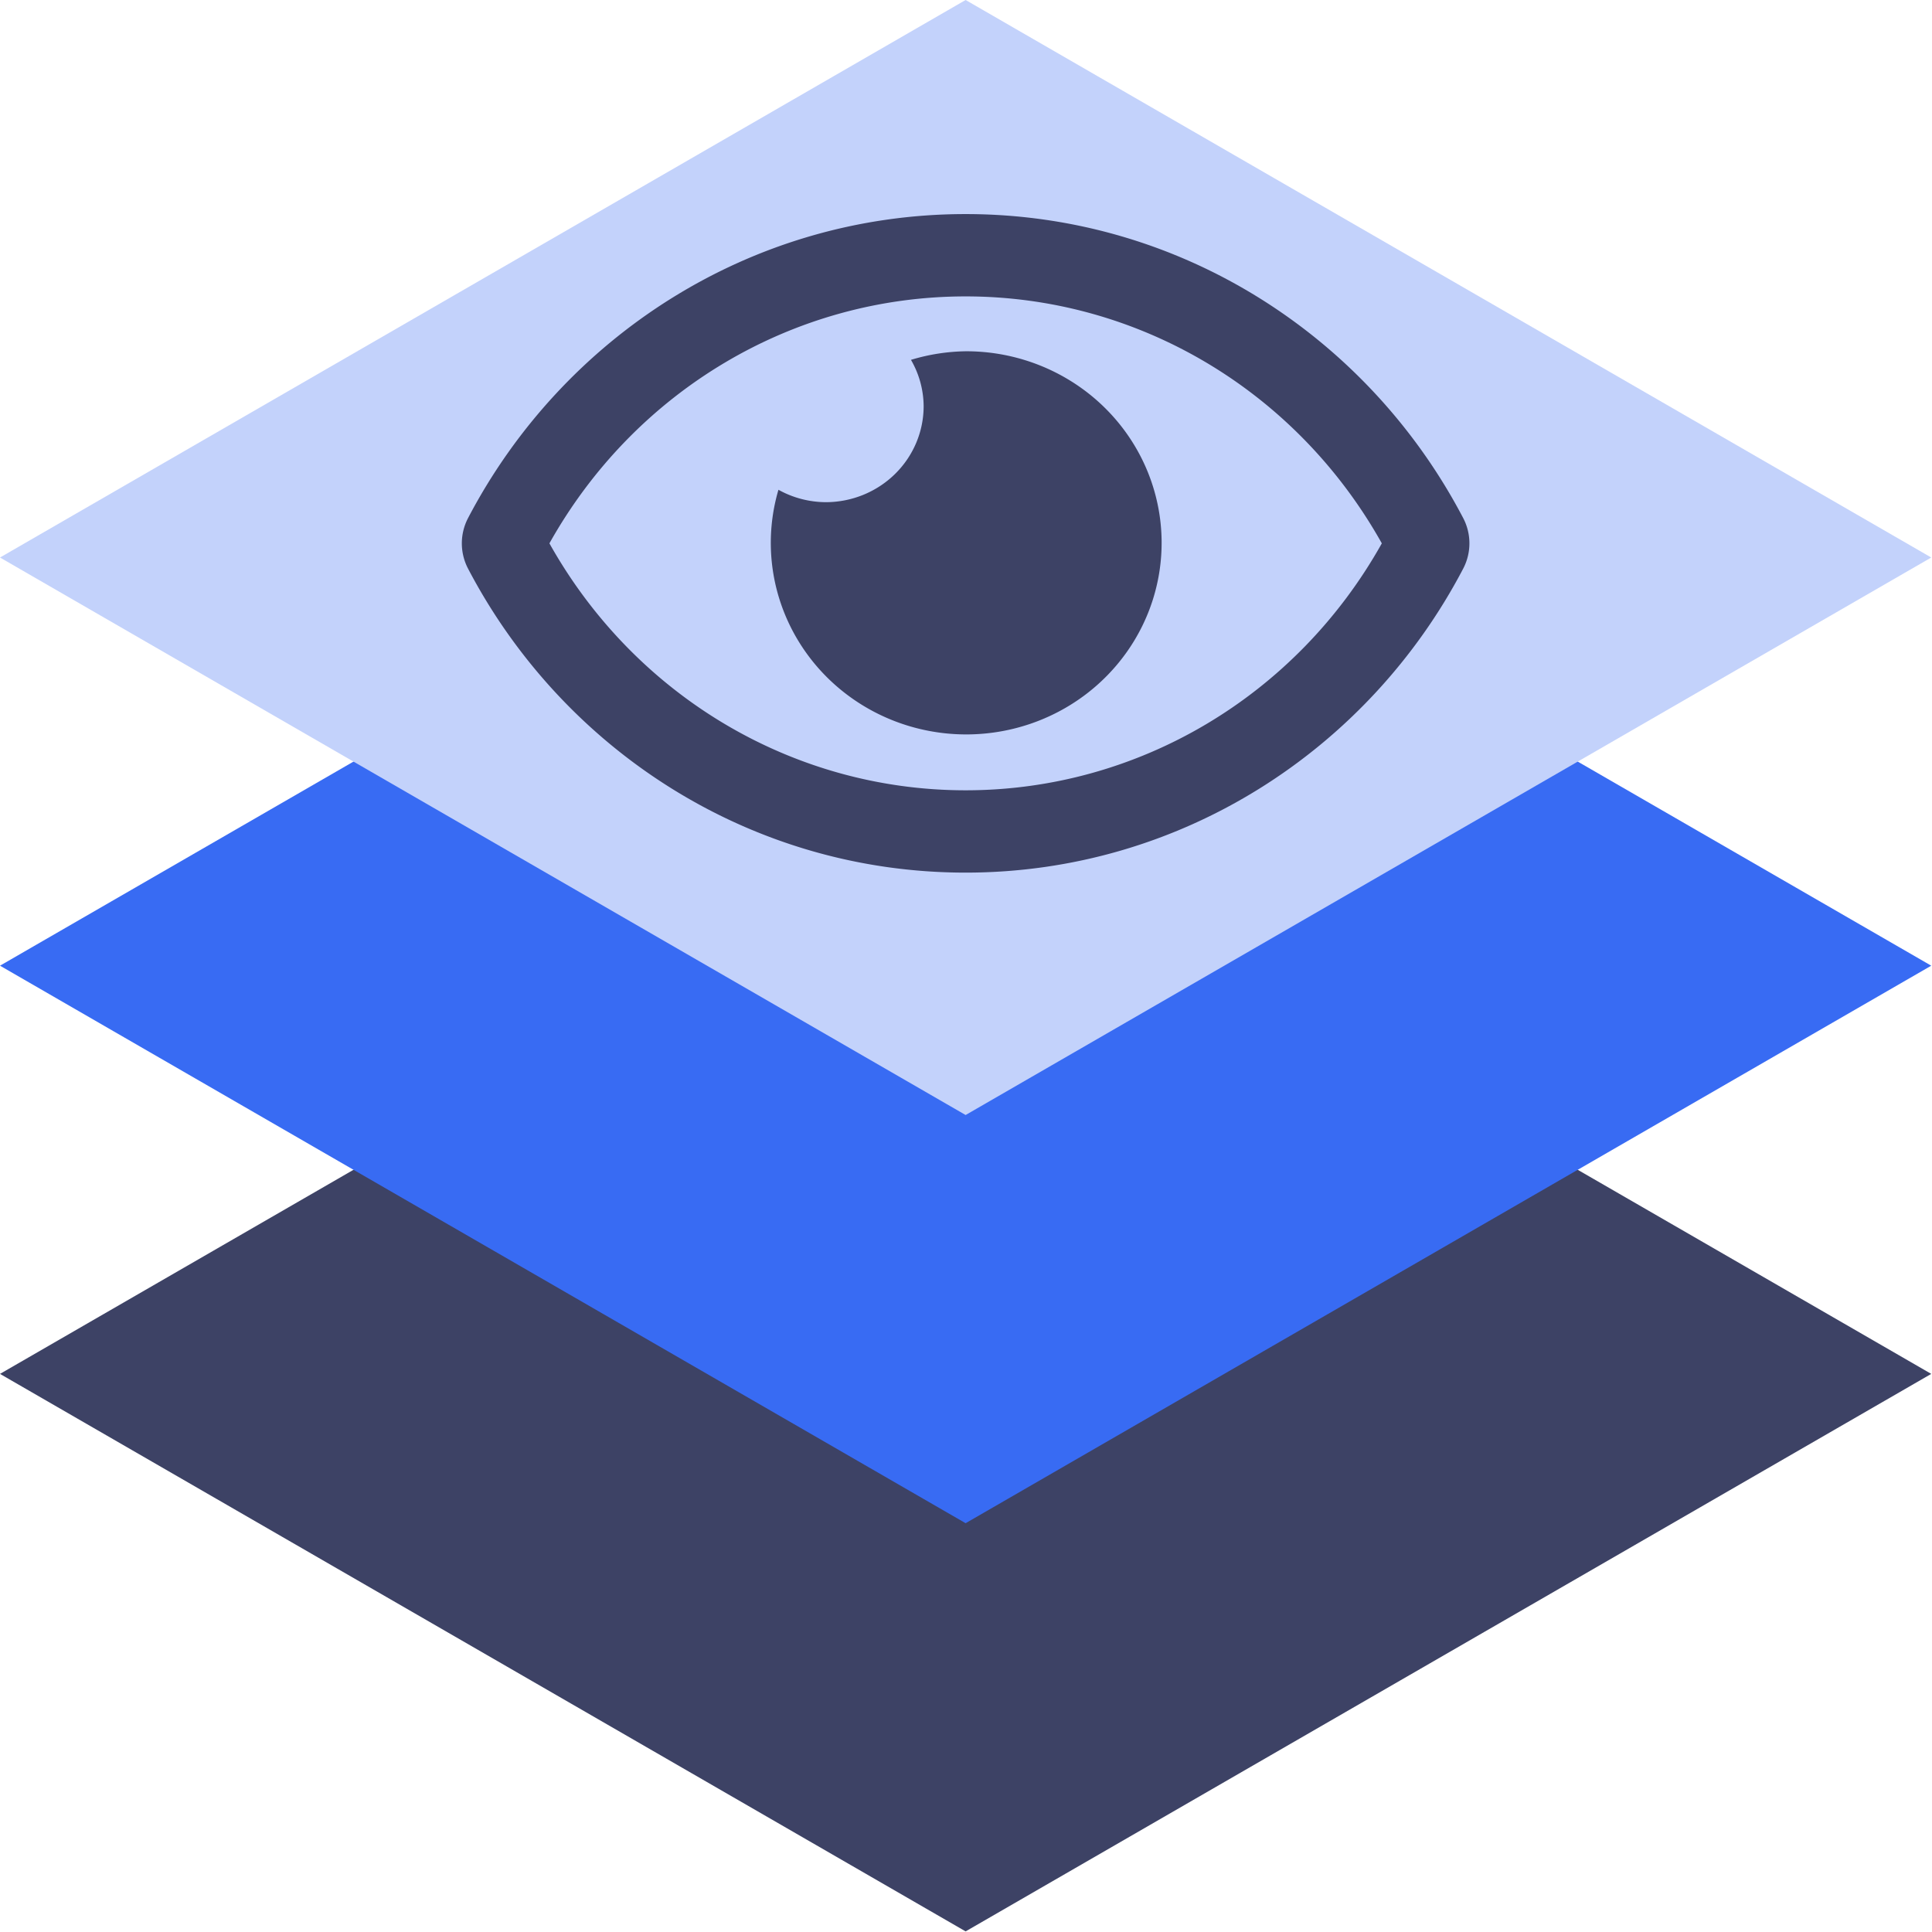 <svg width="256" height="256" xmlns="http://www.w3.org/2000/svg" t="1635251126973" class="icon" version="1.1" p-id="21880">
  <g>
    <path d="m127.95,255.919l127.95,-73.871l-127.95,-73.874l-127.95,73.874l127.95,73.871z" fill="#3D4265" p-id="21881" id="svg_4" />
    <path d="m127.95,201.833l127.95,-73.874l-127.95,-73.871l-127.95,73.871l127.95,73.874z" fill="#386BF3" p-id="21882" id="svg_3" />
    <path d="m127.95,147.745l127.95,-73.871l-127.95,-73.874l-127.95,73.874l127.95,73.871z" fill="#C3D2FB" p-id="21883" id="svg_2" />
    <path d="m127.95,46.546a25.714,25.21 0 0 0 -7.241,1.136a12.841,12.589 0 0 1 1.678,6.135a12.98,12.725 0 0 1 -12.98,12.725a12.841,12.589 0 0 1 -6.258,-1.645a25.893,25.385 0 1 0 24.801,-18.352l0,0zm65.948,22.133c-12.57,-24.044 -37.454,-40.312 -65.948,-40.312s-53.385,16.279 -65.948,40.314a7.498,7.351 0 0 0 0,6.633c12.57,24.044 37.454,40.312 65.948,40.312s53.385,-16.279 65.948,-40.314a7.498,7.351 0 0 0 0,-6.633zm-65.948,36.04c-22.866,0 -43.828,-12.498 -55.149,-32.722c11.32,-20.224 32.281,-32.722 55.149,-32.722s43.828,12.498 55.149,32.722c-11.318,20.224 -32.281,32.722 -55.149,32.722z" p-id="16690" fill="#3d4265" id="svg_1" />
  </g>
</svg>